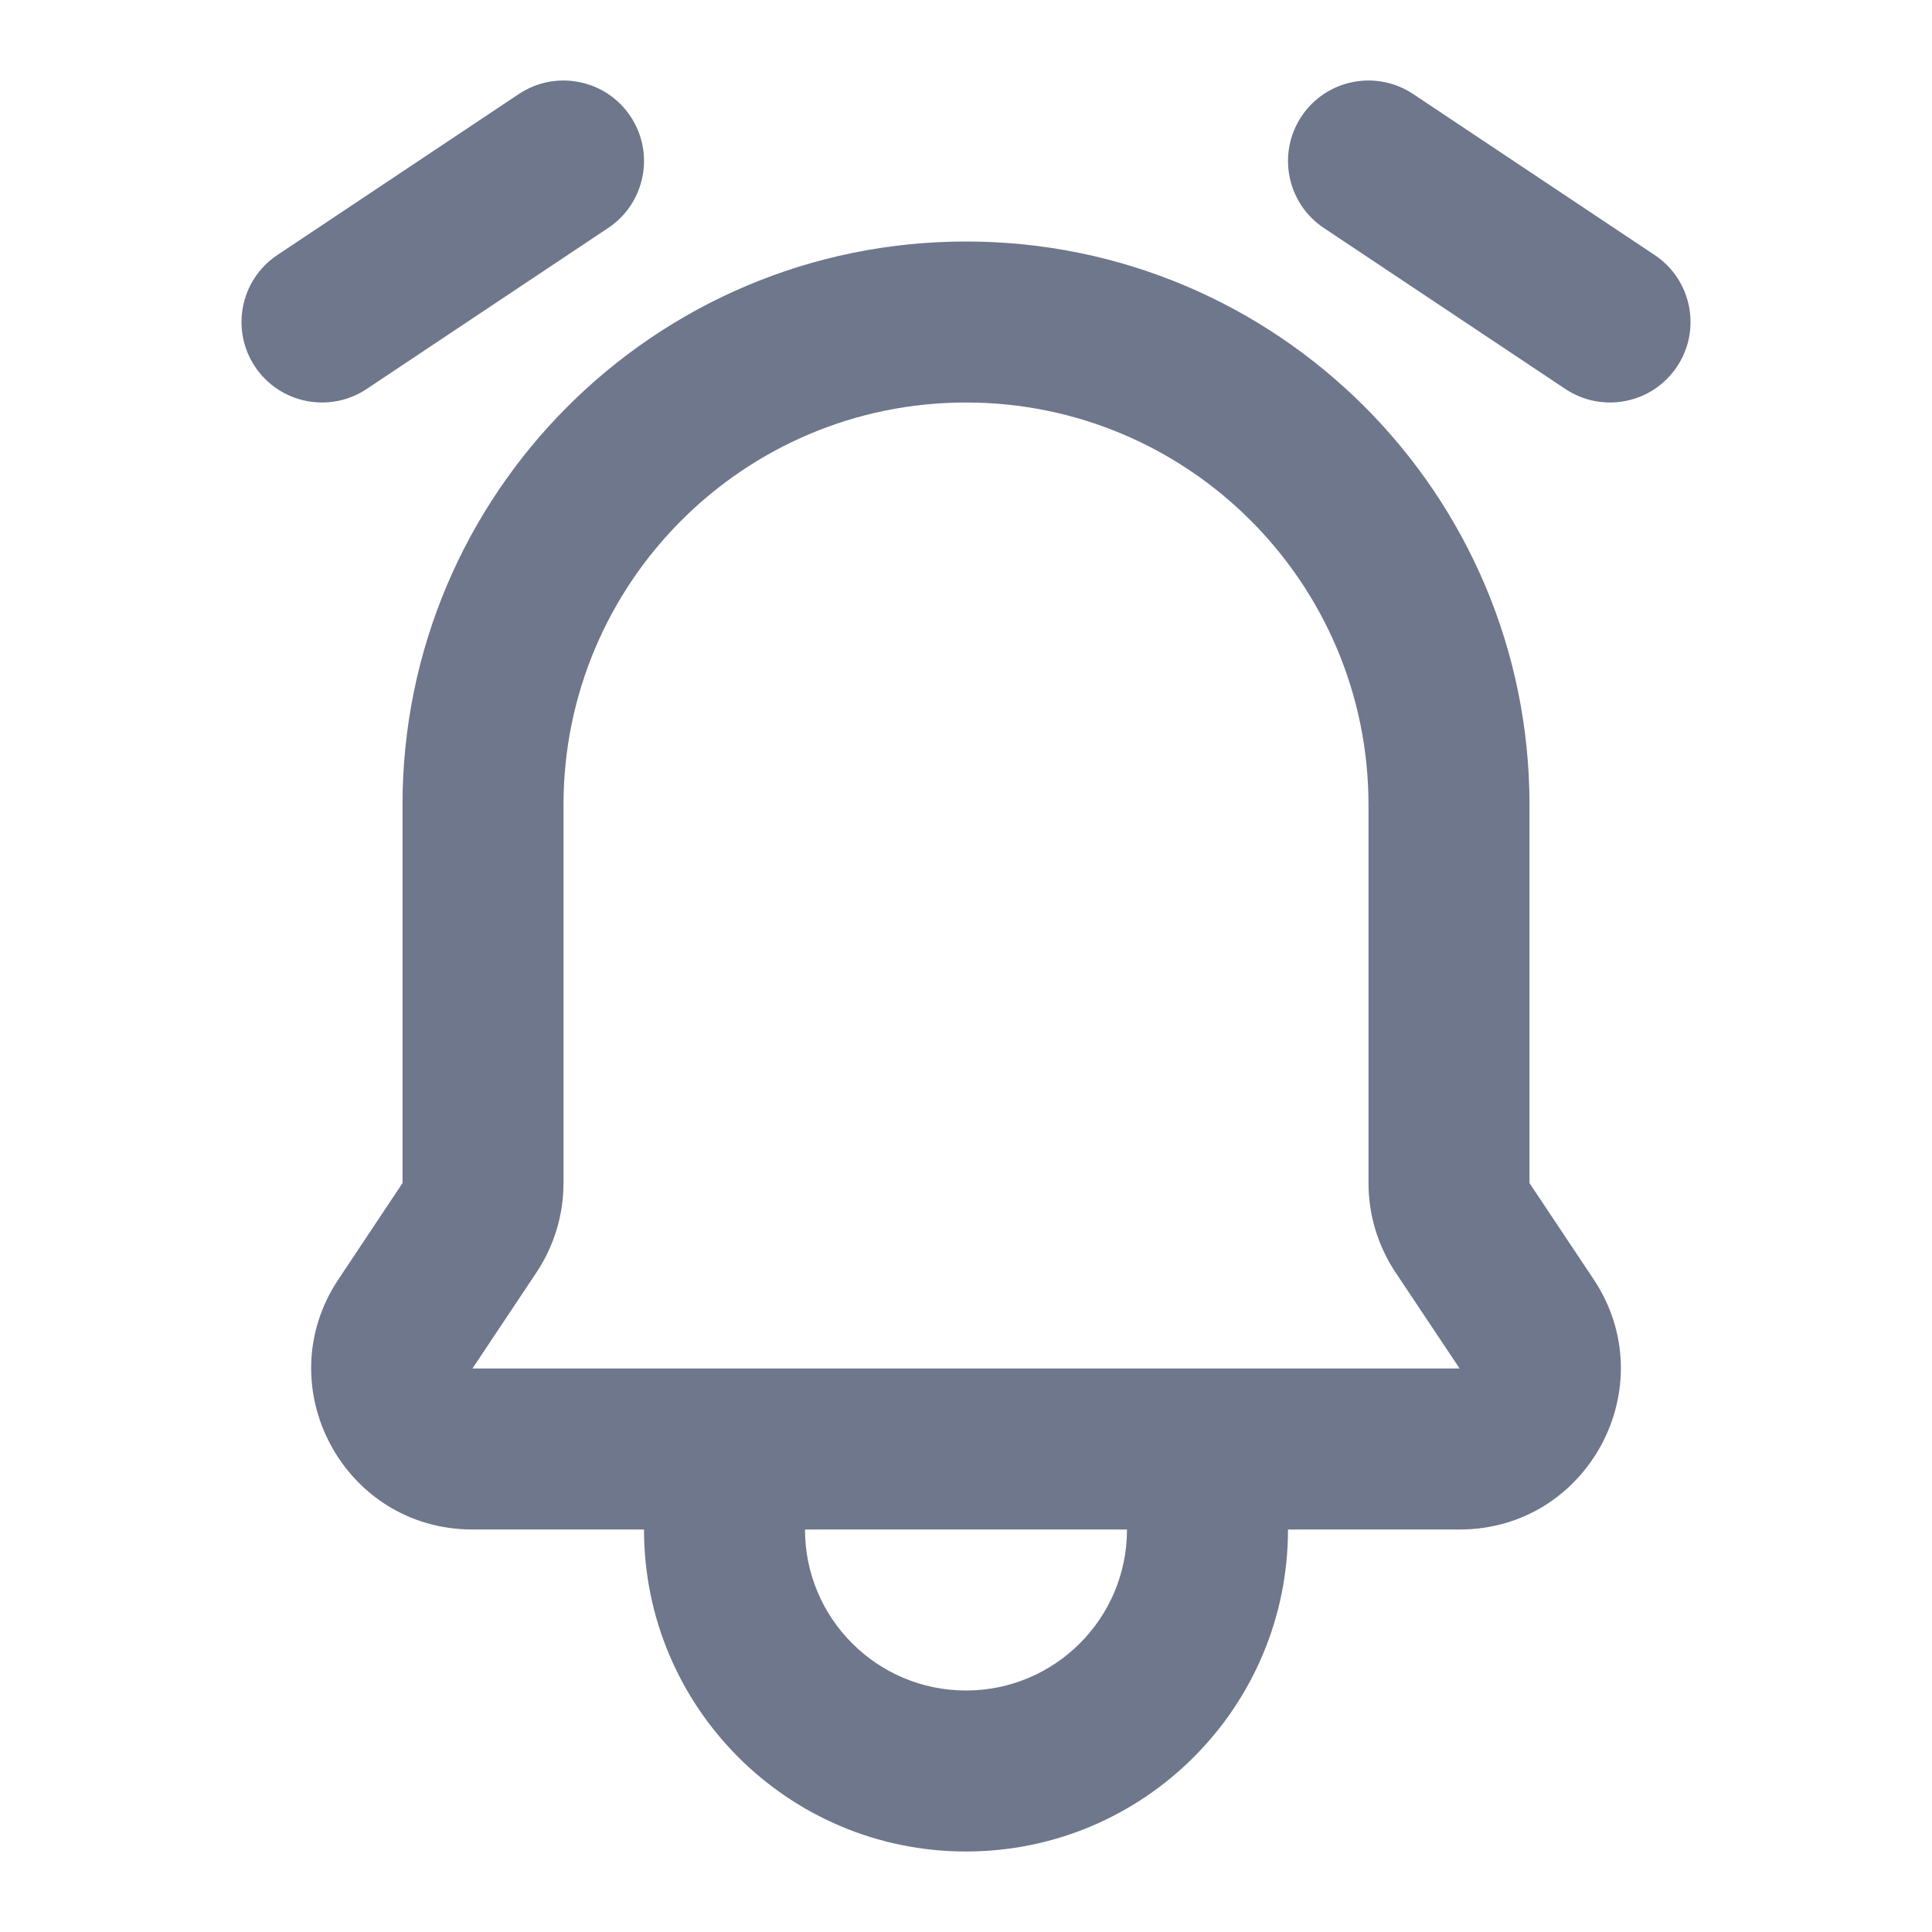 <svg width="24" height="24" viewBox="0 0 24 24" fill="none" xmlns="http://www.w3.org/2000/svg">
<path fill-rule="evenodd" clip-rule="evenodd" d="M7.555 2.832C8.014 2.526 8.139 1.905 7.832 1.445C7.526 0.986 6.905 0.862 6.445 1.168L3.445 3.168C2.986 3.474 2.862 4.095 3.168 4.555C3.474 5.014 4.095 5.138 4.555 4.832L7.555 2.832ZM16.168 1.445C16.474 0.986 17.095 0.862 17.555 1.168L20.555 3.168C21.014 3.474 21.139 4.095 20.832 4.555C20.526 5.014 19.905 5.138 19.445 4.832L16.445 2.832C15.986 2.526 15.862 1.905 16.168 1.445ZM12 3C8.134 3 5 6.134 5 10V14.697L4.205 15.891C3.318 17.22 4.271 19 5.869 19H8C8 21.209 9.791 23 12 23C14.209 23 16 21.209 16 19H18.132C19.729 19 20.682 17.22 19.796 15.891L19 14.697V10C19 6.134 15.866 3 12 3ZM10 19C10 20.105 10.896 21 12 21C13.105 21 14 20.105 14 19H10ZM7 10C7 7.239 9.239 5 12 5C14.761 5 17 7.239 17 10V14.697C17 15.092 17.117 15.478 17.336 15.807L18.132 17H5.869L6.664 15.807C6.883 15.478 7 15.092 7 14.697V10Z" fill="#6E778C"/>
</svg>
